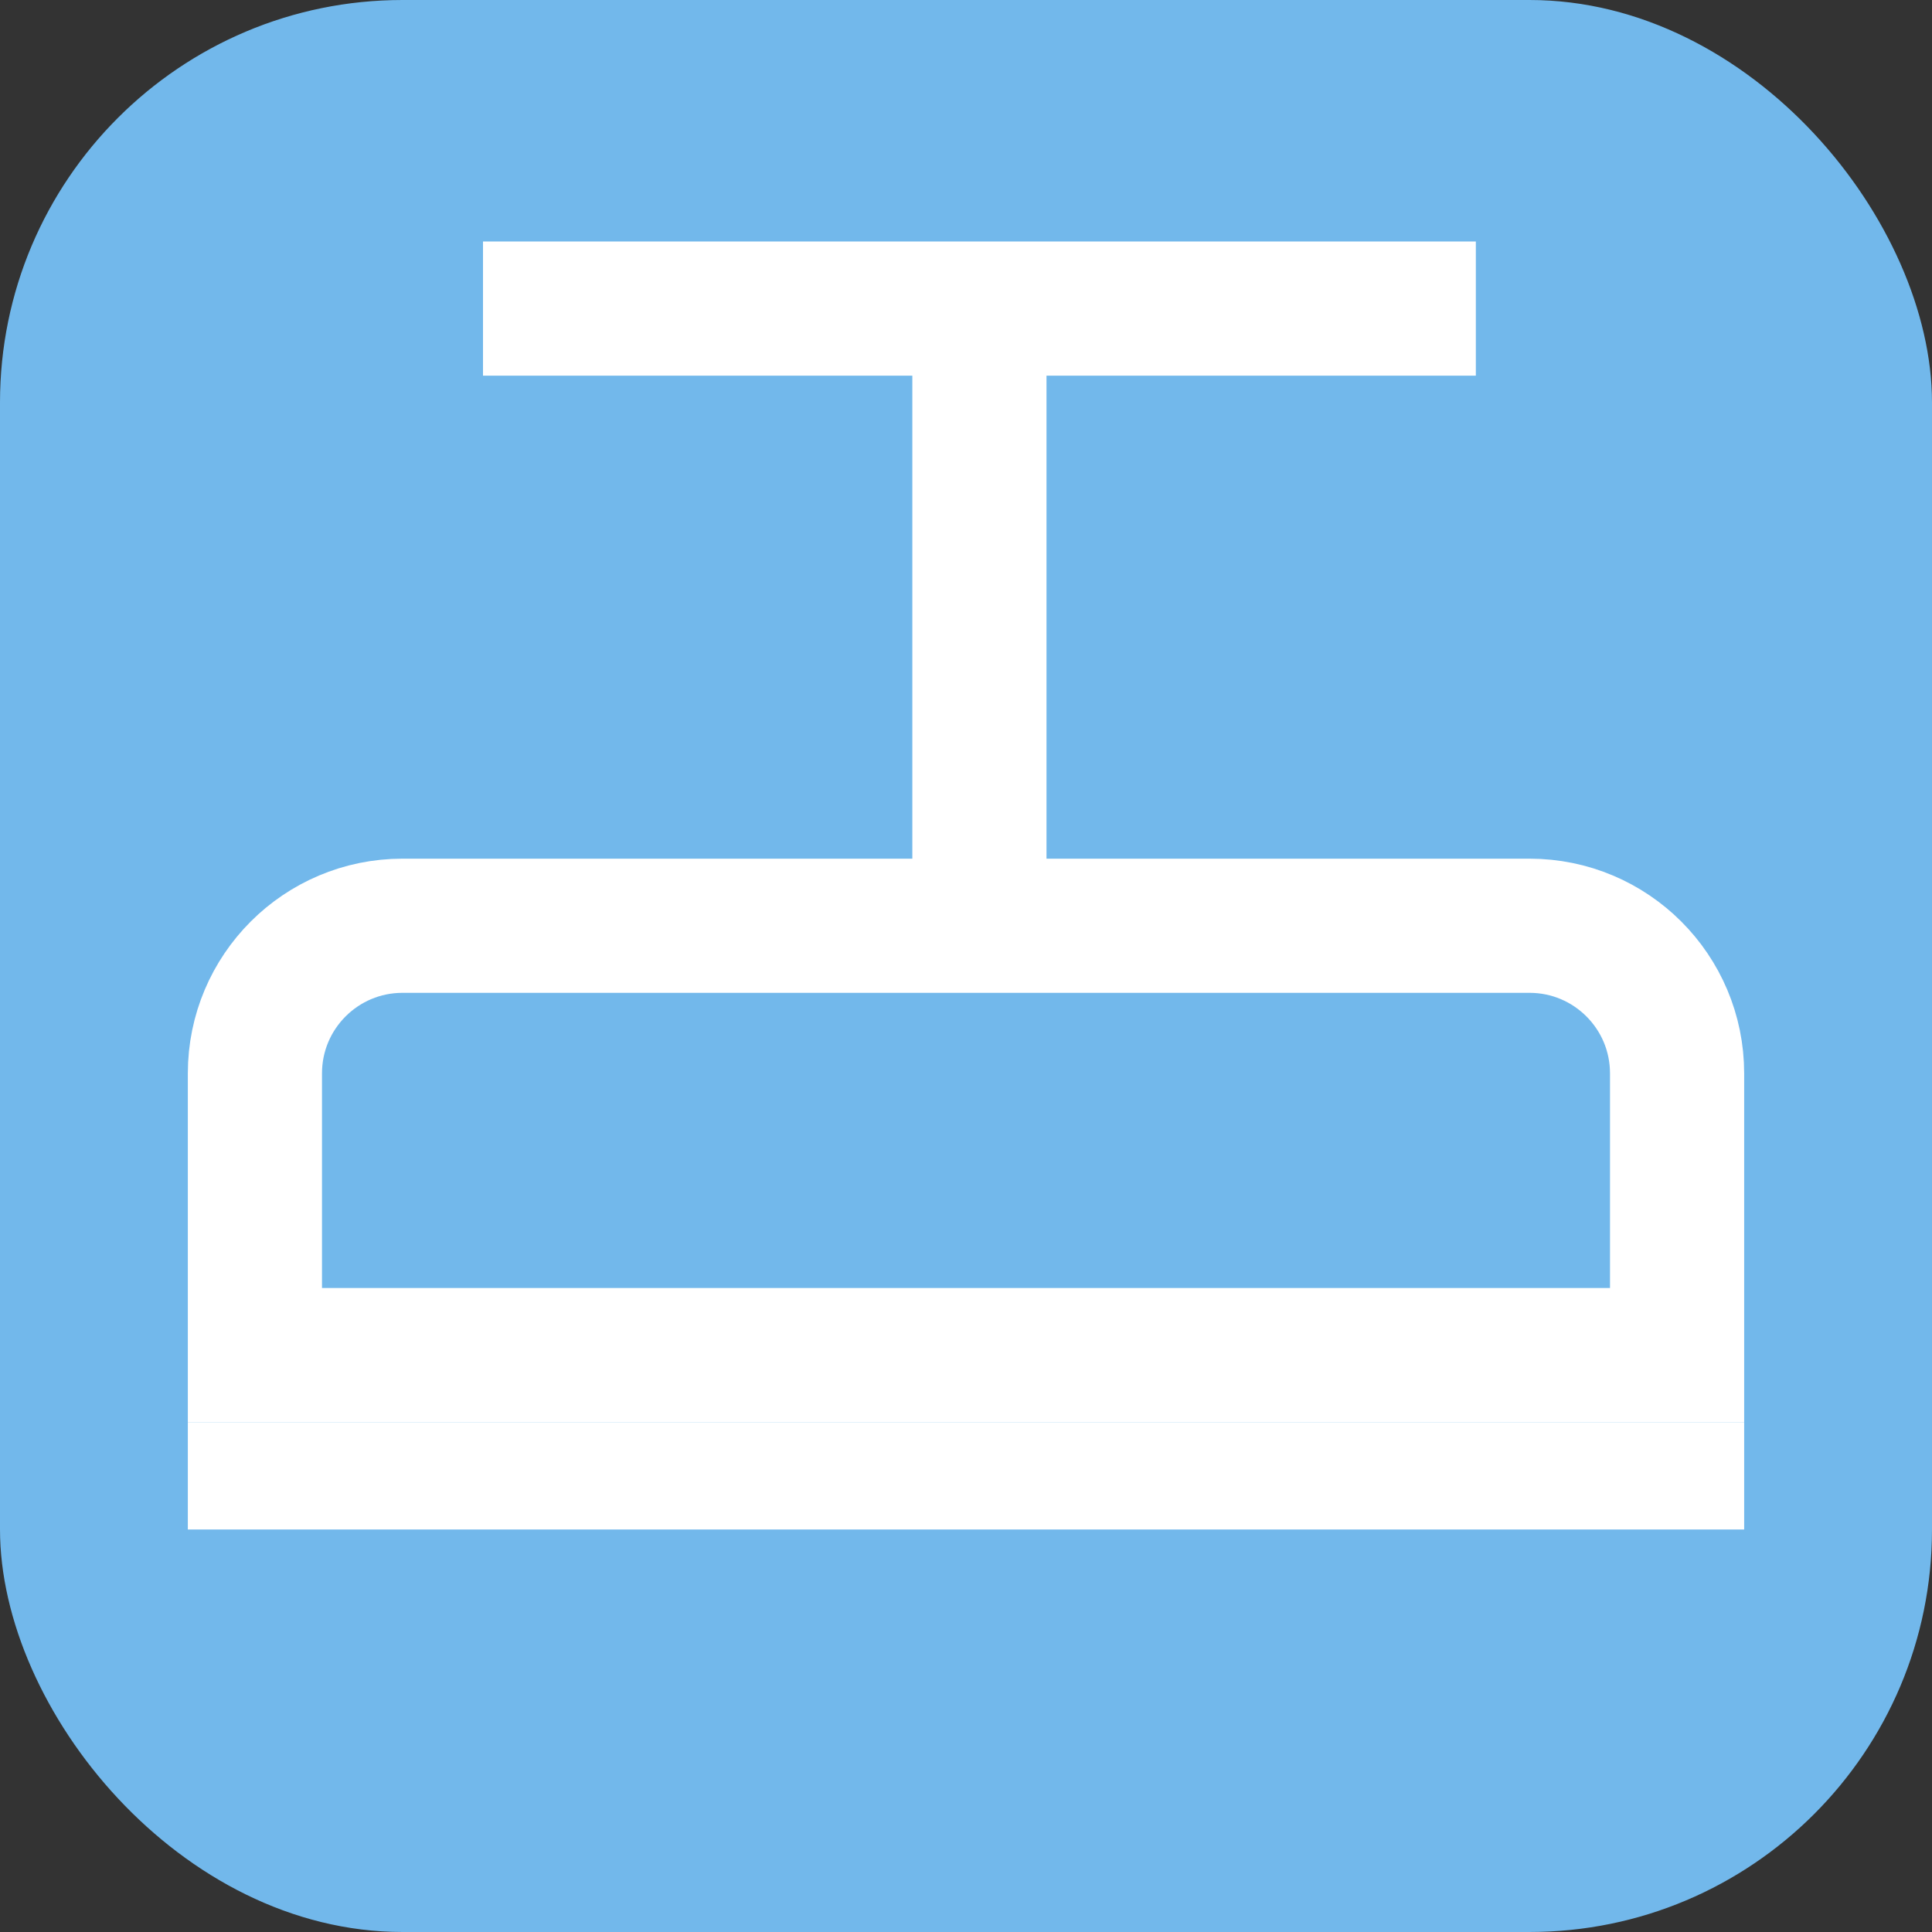 <?xml version="1.0" encoding="UTF-8"?>
<svg width="72px" height="72px" viewBox="0 0 72 72" version="1.1" xmlns="http://www.w3.org/2000/svg" xmlns:xlink="http://www.w3.org/1999/xlink">
    <rect x="0" y="0" width="72" height="72" fill="#333333" stroke="none"/>
    <title>chairlift_72</title>
    <g id="chairlift_72" stroke="none" stroke-width="1" fill="none" fill-rule="evenodd">
        <g id="transport/72/bounding" fill="#72B8EB">
            <g>
                <rect x="0" y="0" width="72" height="72" rx="15"></rect>
            </g>
        </g>
        <rect id="Rectangle" fill="#FFFFFF" x="18" y="9" width="37" height="5"></rect>
        <rect id="Rectangle" fill="#FFFFFF" x="34" y="11" width="5" height="25"></rect>
        <rect id="Rectangle" fill="#FFFFFF" x="7" y="53" width="58" height="4"></rect>
        <path d="M57,34.5 L15,34.5 C13.481,34.5 12.106,35.116 11.111,36.111 C10.116,37.106 9.5,38.481 9.5,40 L9.5,50.5 L62.5,50.5 L62.5,40 C62.5,38.481 61.884,37.106 60.889,36.111 C59.894,35.116 58.519,34.5 57,34.5 Z" id="Rectangle" stroke="#FFFFFF" stroke-width="5"></path>
    </g>
</svg>